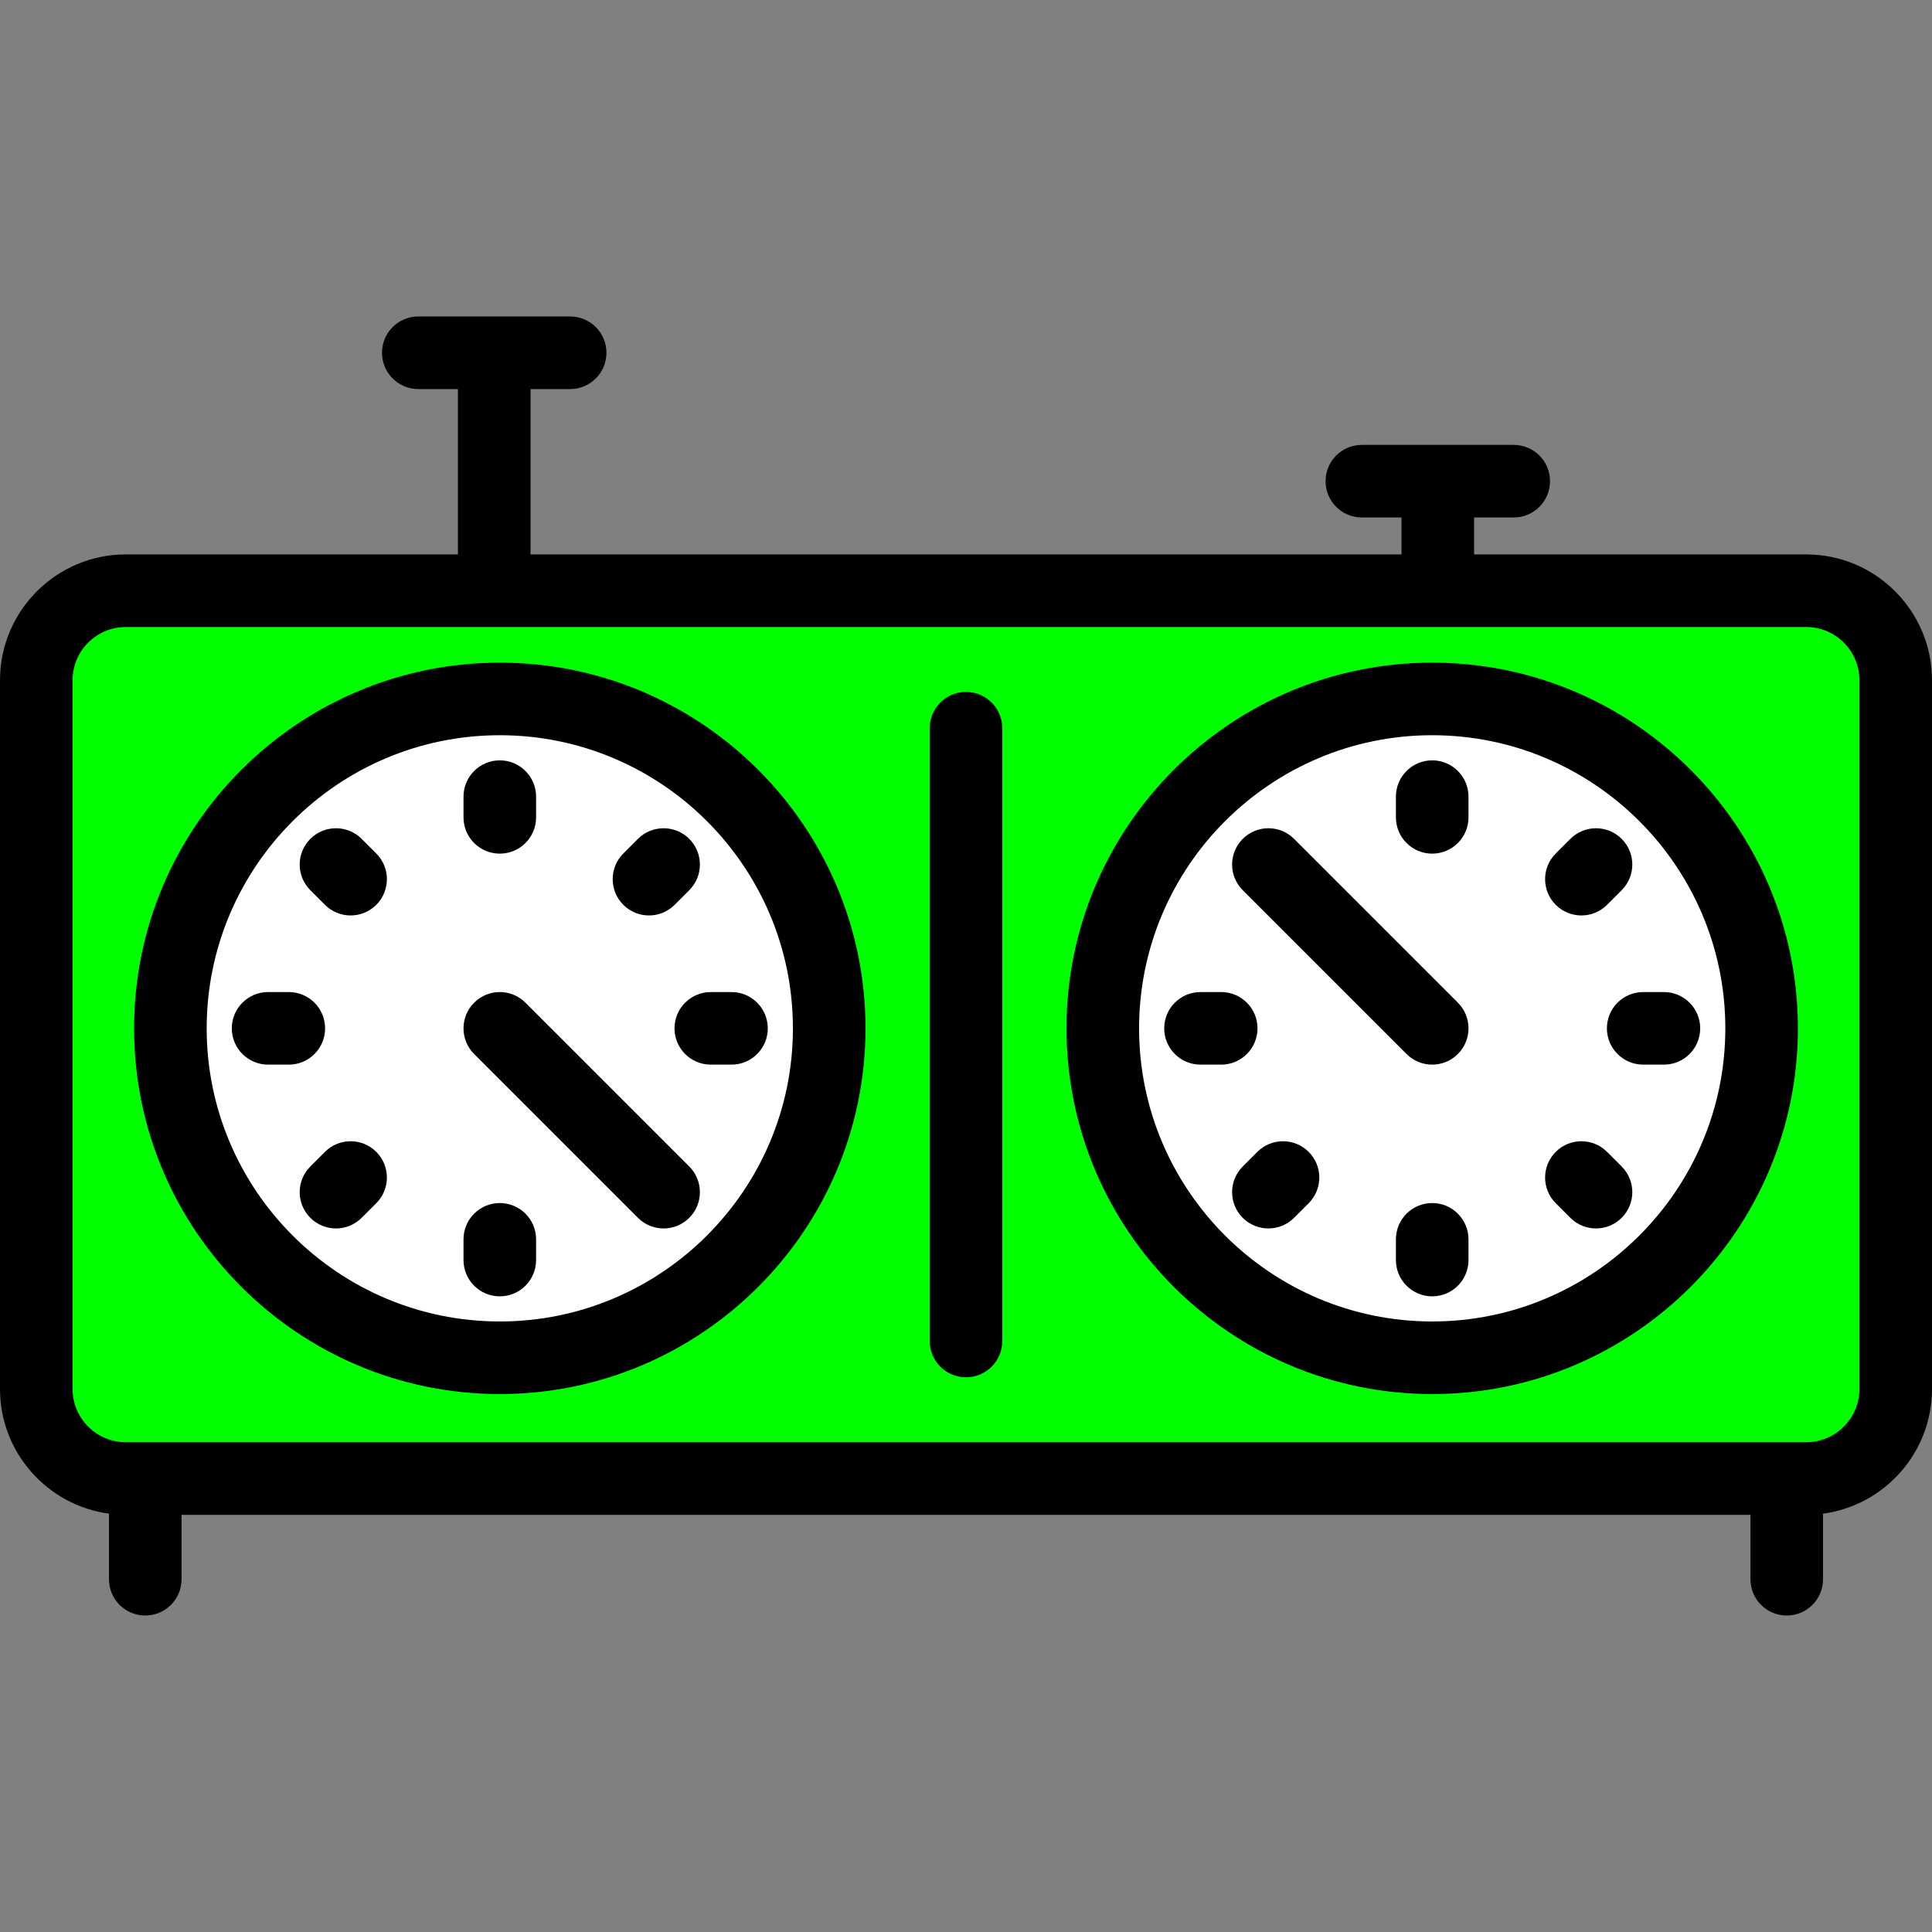 <svg xmlns="http://www.w3.org/2000/svg" id="Capa_1" viewBox="0 0 346.034 346.034" style="enable-background:new 0 0 346.034 346.034"><rect x="0" y="0" width="346.034" height="346.034" fill="#808080" stroke="none"/><g id="g42"><path style="fill:#0f0;fill-opacity:1;stroke:#00a998;stroke-width:0;stroke-linecap:butt;stroke-linejoin:miter;stroke-miterlimit:0;stroke-dasharray:none;stroke-opacity:1;paint-order:markers stroke fill" id="rect889" d="M10.368 110.682h325.553v150.335H10.368z"/><circle style="fill:#fff;fill-opacity:1;stroke:#000;stroke-width:0;stroke-linecap:butt;stroke-linejoin:miter;stroke-miterlimit:0;stroke-dasharray:none;stroke-opacity:0;paint-order:markers stroke fill" id="path891" cx="89.423" cy="184.035" r="56.764"/><path d="M323.5 99.299h-59.482v-6.615h7.1c3.59.0 6.5-2.91 6.5-6.5s-2.91-6.5-6.5-6.5h-27.2c-3.59.0-6.5 2.91-6.5 6.5s2.91 6.5 6.5 6.5h7.101v6.615h-156V69.683h7.1c3.59.0 6.5-2.91 6.5-6.5s-2.91-6.5-6.5-6.5h-27.2c-3.59.0-6.5 2.91-6.5 6.5s2.91 6.5 6.5 6.5h7.1v29.615H22.534C10.109 99.299.0 109.407.0 121.833V248.78c0 11.402 8.514 20.846 19.517 22.326v11.744c0 3.59 2.91 6.5 6.5 6.5s6.5-2.91 6.5-6.5v-11.536h281v11.536c0 3.59 2.91 6.5 6.5 6.5s6.5-2.91 6.5-6.5v-11.744c11.003-1.479 19.517-10.924 19.517-22.326V121.833c0-12.426-10.109-22.534-22.534-22.534zM333.034 248.78c0 5.257-4.277 9.534-9.534 9.534H22.534c-5.257.0-9.534-4.277-9.534-9.534V121.833c0-5.257 4.277-9.534 9.534-9.534H323.5c5.257.0 9.534 4.277 9.534 9.534V248.78z" id="path2"/><path d="M89.517 118.683c-36.117.0-65.5 29.383-65.5 65.5s29.383 65.5 65.5 65.5c36.117.0 65.5-29.383 65.5-65.5s-29.383-65.5-65.5-65.5zm0 118c-28.949.0-52.5-23.552-52.5-52.5s23.551-52.5 52.5-52.5 52.5 23.552 52.5 52.5-23.552 52.5-52.5 52.5z" id="path4"/><circle r="56.764" cy="184.035" cx="255.423" id="circle893" style="fill:#fff;fill-opacity:1;stroke:#000;stroke-width:0;stroke-linecap:butt;stroke-linejoin:miter;stroke-miterlimit:0;stroke-dasharray:none;stroke-opacity:0;paint-order:markers stroke fill"/><path d="M256.517 118.683c-36.117.0-65.5 29.383-65.5 65.5s29.383 65.5 65.5 65.5 65.5-29.383 65.5-65.5-29.383-65.5-65.5-65.5zm0 118c-28.948.0-52.5-23.552-52.5-52.5s23.552-52.5 52.5-52.5 52.5 23.552 52.5 52.5-23.552 52.5-52.5 52.5z" id="path6"/><path d="M89.517 215.473c-3.59.0-6.5 2.91-6.5 6.5v3.71c0 3.59 2.91 6.5 6.5 6.5s6.5-2.91 6.5-6.5v-3.71c0-3.589-2.91-6.5-6.5-6.5z" id="path8"/><path d="M89.517 152.893c3.59.0 6.5-2.91 6.5-6.5v-3.71c0-3.59-2.91-6.5-6.5-6.5s-6.5 2.91-6.5 6.5v3.71c0 3.59 2.91 6.5 6.5 6.5z" id="path10"/><path d="M58.227 184.183c0-3.59-2.91-6.5-6.5-6.5h-3.71c-3.59.0-6.5 2.91-6.5 6.5s2.91 6.5 6.5 6.5h3.71c3.59.0 6.5-2.91 6.5-6.5z" id="path12"/><path d="M120.807 184.183c0 3.59 2.91 6.5 6.5 6.5h3.71c3.59.0 6.5-2.91 6.5-6.5s-2.91-6.5-6.5-6.5h-3.71c-3.59.0-6.5 2.911-6.5 6.5z" id="path14"/><path d="M64.773 150.247c-2.538-2.537-6.654-2.537-9.192.0-2.539 2.539-2.539 6.654.0 9.192l2.62 2.62c1.269 1.27 2.933 1.904 4.596 1.904s3.327-.635 4.596-1.904c2.539-2.538 2.539-6.653.0-9.192l-2.62-2.62z" id="path16"/><path d="M94.113 179.588c-2.538-2.539-6.654-2.538-9.192-.001-2.539 2.539-2.539 6.654.0 9.192l29.34 29.342c1.269 1.269 2.933 1.903 4.596 1.903s3.327-.635 4.596-1.903c2.539-2.539 2.539-6.654.0-9.193l-29.34-29.34z" id="path18"/><path d="M116.237 163.964c1.664.0 3.327-.635 4.596-1.904l2.62-2.62c2.539-2.538 2.539-6.653.0-9.192-2.538-2.537-6.654-2.537-9.192.0l-2.62 2.62c-2.539 2.539-2.539 6.654.0 9.192C112.91 163.329 114.573 163.964 116.237 163.964z" id="path20"/><path d="M58.201 206.307l-2.62 2.62c-2.539 2.539-2.539 6.654.0 9.192 1.269 1.27 2.933 1.904 4.596 1.904s3.327-.635 4.596-1.904l2.62-2.62c2.539-2.538 2.539-6.653.0-9.192C64.855 203.77 60.739 203.77 58.201 206.307z" id="path22"/><path d="M256.517 152.893c3.59.0 6.5-2.91 6.5-6.5v-3.71c0-3.59-2.91-6.5-6.5-6.5s-6.5 2.91-6.5 6.5v3.71c0 3.59 2.91 6.5 6.5 6.5z" id="path24"/><path d="M256.517 215.473c-3.59.0-6.5 2.91-6.5 6.5v3.71c0 3.59 2.91 6.5 6.5 6.5s6.5-2.91 6.5-6.5v-3.71C263.017 218.384 260.107 215.473 256.517 215.473z" id="path26"/><path d="M287.807 184.183c0 3.59 2.91 6.5 6.5 6.5h3.71c3.59.0 6.5-2.91 6.5-6.5s-2.91-6.5-6.5-6.5h-3.71c-3.59.0-6.5 2.911-6.5 6.5z" id="path28"/><path d="M225.227 184.183c0-3.59-2.91-6.5-6.5-6.5h-3.71c-3.59.0-6.5 2.91-6.5 6.5s2.91 6.5 6.5 6.5h3.71c3.59.0 6.5-2.91 6.5-6.5z" id="path30"/><path d="M287.833 206.307c-2.539-2.537-6.655-2.537-9.192.0-2.539 2.539-2.539 6.654.0 9.192l2.62 2.62c1.269 1.27 2.933 1.904 4.596 1.904s3.327-.635 4.597-1.904c2.538-2.538 2.538-6.653.0-9.192L287.833 206.307z" id="path32"/><path d="M231.774 150.248c-2.538-2.538-6.652-2.539-9.192-.001-2.538 2.537-2.539 6.653-.001 9.192l29.341 29.341c1.269 1.269 2.933 1.903 4.596 1.903s3.327-.635 4.597-1.904c2.538-2.538 2.538-6.653-.001-9.192l-29.34-29.339z" id="path34"/><path d="M225.2 206.308l-2.619 2.62c-2.538 2.539-2.537 6.655.001 9.192 1.27 1.269 2.933 1.903 4.596 1.903 1.664.0 3.328-.635 4.597-1.904l2.619-2.62c2.538-2.539 2.537-6.655-.001-9.192C231.853 203.77 227.737 203.769 225.2 206.308z" id="path36"/><path d="M283.237 163.964c1.663.0 3.327-.635 4.597-1.904l2.62-2.62c2.538-2.538 2.538-6.653.0-9.192-2.539-2.537-6.655-2.537-9.192.0l-2.62 2.62c-2.539 2.539-2.539 6.654.0 9.192C279.91 163.329 281.574 163.964 283.237 163.964z" id="path38"/><path d="M173.017 123.929c-3.59.0-6.5 2.91-6.5 6.5v109.754c0 3.59 2.91 6.5 6.5 6.5s6.5-2.91 6.5-6.5V130.429c0-3.589-2.91-6.5-6.5-6.5z" id="path40"/></g><g id="g44"/><g id="g46"/><g id="g48"/><g id="g50"/><g id="g52"/><g id="g54"/><g id="g56"/><g id="g58"/><g id="g60"/><g id="g62"/><g id="g64"/><g id="g66"/><g id="g68"/><g id="g70"/><g id="g72"/></svg>